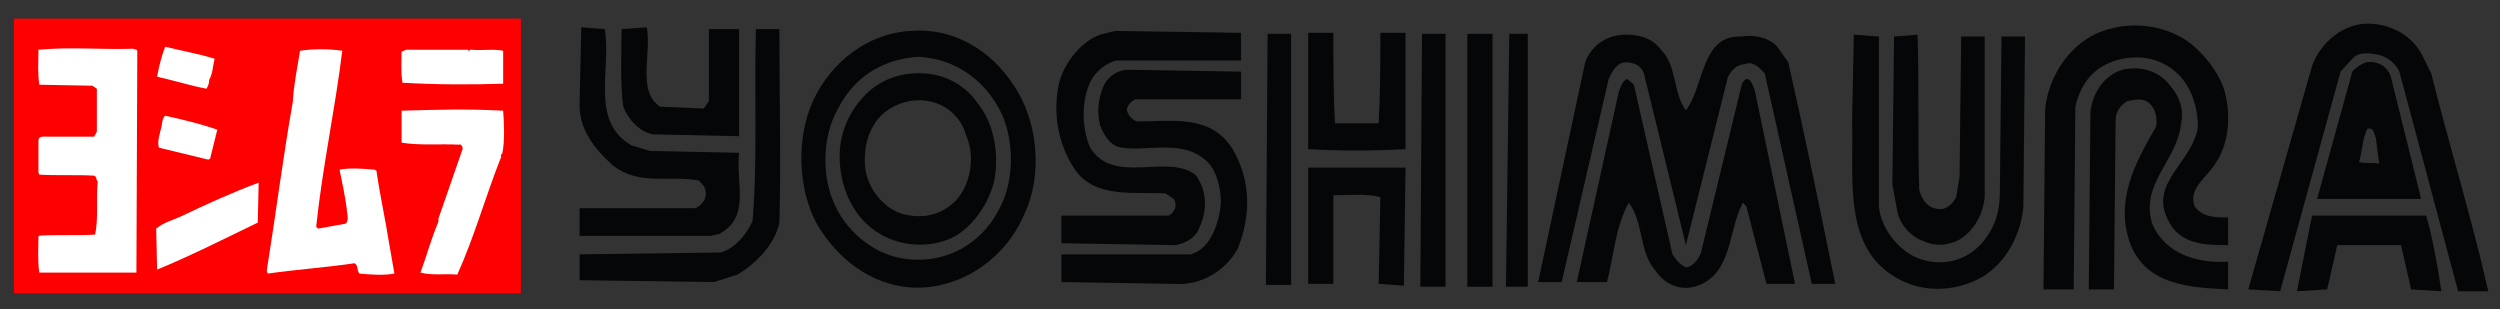 <?xml version="1.0" encoding="UTF-8" standalone="no"?>
<!-- Generator: Adobe Illustrator 14.0.0, SVG Export Plug-In . SVG Version: 6.00 Build 43363)  -->

<svg
   xmlns:dc="http://purl.org/dc/elements/1.1/"
   xmlns:cc="http://creativecommons.org/ns#"
   xmlns:rdf="http://www.w3.org/1999/02/22-rdf-syntax-ns#"
   xmlns:svg="http://www.w3.org/2000/svg"
   xmlns="http://www.w3.org/2000/svg"
   xmlns:sodipodi="http://sodipodi.sourceforge.net/DTD/sodipodi-0.dtd"
   xmlns:inkscape="http://www.inkscape.org/namespaces/inkscape"
   version="1.1"
   id="Layer_1"
   x="0px"
   y="0px"
   width="500"
   height="61.8"
   viewBox="0 0 500 61.8"
   enable-background="new 0 0 612 792"
   xml:space="preserve"
   inkscape:version="0.91 r13725"
   sodipodi:docname="yoshimura.svg"><rect x="0" y="0" width="500" height="61.8" fill="#333333" stroke="none"/><defs
     id="defs3413" /><sodipodi:namedview
     pagecolor="#ffffff"
     bordercolor="#666666"
     borderopacity="1"
     objecttolerance="10"
     gridtolerance="10"
     guidetolerance="10"
     inkscape:pageopacity="0"
     inkscape:pageshadow="2"
     inkscape:window-width="1304"
     inkscape:window-height="746"
     id="namedview3411"
     showgrid="false"
     inkscape:zoom="1.6856283"
     inkscape:cx="280.23165"
     inkscape:cy="-22.594554"
     inkscape:window-x="54"
     inkscape:window-y="-8"
     inkscape:window-maximized="1"
     inkscape:current-layer="g3347" /><g
     id="g3347"
     transform="translate(0,-730.2)"><polygon
       points="259.709,394.997 259.709,394.997 346.883,394.997 346.883,352.492 259.709,352.492 "
       id="polygon3351"
       transform="matrix(1.163,0,0,1.293,-299.251,278.144)"
       style="clip-rule:evenodd;fill:#FF0000;fill-rule:evenodd" /><path
       d="m 42.923,741.946 c -0.359,1.399 -0.359,2.997 -1.079,4.197 0,0.6 -0.179,1.199 -0.539,1.799 -3.236,-0.6 -6.293,-1.6 -9.888,-2.399 0.359,-1.998 0.898,-4.197 1.618,-5.996 3.236,0.8 6.652,1.399 9.888,2.399 l 0,0 z"
       id="path3353"
       inkscape:connector-curvature="0"
       style="clip-rule:evenodd;fill:#ffffff;fill-rule:evenodd" /><path
       d="m 27.282,740.147 0.179,0.2 -0.179,44.37 c -6.112,0 -13.304,0 -19.417,0 -0.359,-2.198 -0.179,-4.997 -0.179,-7.195 l 0.179,-0.2 c 3.595,-0.199 7.911,0 11.147,-0.199 0.719,-3.198 0.18,-7.195 0.54,-10.593 -0.359,-0.4 -0.18,-1 -0.72,-1.2 -3.236,-0.199 -7.55,0 -10.966,-0.199 l -0.179,-0.4 0,-6.596 c 0.179,-0.799 1.259,-0.6 1.977,-0.6 l 9.168,0 0.54,-0.998 0,-8.594 -0.898,-0.6 -10.608,-0.199 c -0.359,-2.399 -0.179,-4.397 -0.179,-6.996 6.472,-0.599 12.225,0 18.877,-0.199 l 0.719,0.198 0,0 z"
       id="path3355"
       inkscape:connector-curvature="0"
       style="clip-rule:evenodd;fill:#ffffff;fill-rule:evenodd" /><path
       d="m 68.452,740.348 c -1.438,11.792 -3.955,23.184 -5.213,35.176 l 0.361,0.4 5.573,-1 c 0.719,-0.799 0.179,-1.998 0.179,-2.997 -0.359,-2.598 -0.898,-5.197 -1.438,-7.795 1.977,-0.4 4.854,-0.199 7.012,0 l 0.359,0.2 c 0.719,4.997 1.798,9.793 2.517,14.39 l 1.079,6.197 c -2.156,0.4 -4.855,0.2 -7.012,0 -0.54,-0.6 -0.179,-2.399 -1.438,-1.998 -5.573,0.799 -11.326,1.199 -16.899,1.998 l -0.18,-0.6 c 1.797,-11.192 3.236,-22.584 5.213,-33.777 0.179,-3.397 0.898,-6.795 1.438,-10.194 2.876,-0.401 5.573,-0.401 8.449,0 l 0,0 z"
       id="path3357"
       inkscape:connector-curvature="0"
       style="clip-rule:evenodd;fill:#ffffff;fill-rule:evenodd" /><path
       d="m 100.633,740.348 0,6.596 c -6.472,0.2 -13.304,0.2 -20.137,-0.199 -0.359,-1.999 -0.179,-4.397 -0.179,-6.197 l 0.898,-0.401 12.405,0 c 0.179,0.6 0.361,-0.199 0.719,0 2.158,0.2 4.316,-0.2 6.294,0.2 l 0,0 z"
       id="path3359"
       inkscape:connector-curvature="0"
       style="clip-rule:evenodd;fill:#ffffff;fill-rule:evenodd" /><path
       d="m 100.633,752.339 c 0.179,2.598 0.359,5.996 -0.179,8.594 -0.54,0.199 0,0.599 -0.361,0.998 -3.057,7.795 -5.213,15.59 -8.629,23.185 -2.517,-0.2 -5.213,0.199 -7.371,-0.401 1.259,-3.397 2.156,-6.795 3.595,-10.192 l 0,-0.6 4.854,-13.991 c 0,-0.4 -0.359,-0.998 -0.719,-0.799 -3.595,-0.199 -7.909,0.2 -11.506,-0.4 0,-2.198 0,-4.398 0,-6.396 7.551,-0.198 12.405,-0.398 20.316,10e-4 l 0,0 z"
       id="path3361"
       inkscape:connector-curvature="0"
       style="clip-rule:evenodd;fill:#ffffff;fill-rule:evenodd" /><path
       d="m 43.463,756.137 -1.438,5.796 -0.359,0.199 -9.888,-2.397 c -0.359,-1.399 0.179,-2.598 0.359,-3.597 0.359,-0.998 0.179,-2.198 0.899,-2.798 3.594,0.8 7.01,1.6 10.427,2.798 l 0,0 z"
       id="path3363"
       inkscape:connector-curvature="0"
       style="clip-rule:evenodd;fill:#ffffff;fill-rule:evenodd" /><path
       d="m 51.553,774.724 c -6.652,3.198 -13.304,6.596 -20.135,9.393 l -0.18,-8.194 c 1.438,-1.199 3.057,-1.598 4.854,-2.397 5.034,-2.399 10.247,-4.796 15.641,-6.795 l -0.179,7.994 0,0 z"
       id="path3365"
       inkscape:connector-curvature="0"
       style="clip-rule:evenodd;fill:#ffffff;fill-rule:evenodd" /><path
       d="m 484.233,740.829 2.016,4.058 c 3.693,14.771 8.057,28.798 11.415,43.562 l -6.043,0 -11.75,-43.932 c -0.673,-1.474 -2.35,-2.952 -4.029,-3.322 -1.677,-0.368 -4.027,-0.738 -5.372,0.738 l -2.35,2.584 -12.086,43.932 -6.38,-0.368 12.757,-44.668 c 1.679,-4.801 6.382,-8.491 11.08,-8.491 4.029,0 8.391,1.842 10.742,5.907 l 0,0 z"
       id="path3367"
       inkscape:connector-curvature="0"
       style="clip-rule:evenodd;fill:#040607;fill-rule:evenodd" /><path
       d="m 444.616,747.472 c 1.677,4.801 1.342,11.076 -1.342,15.138 -1.677,2.952 -5.709,5.169 -4.366,8.859 1.679,2.217 4.029,2.217 6.716,2.217 l 0,5.537 c -4.366,0 -9.736,0 -12.086,-5.169 -3.693,-7.385 5.035,-11.443 6.043,-18.461 0,-4.428 -1.677,-9.597 -6.043,-12.181 -4.027,-2.584 -10.073,-2.217 -14.102,0.738 -2.348,1.846 -3.693,4.431 -4.364,7.385 l -0.335,36.547 -6.043,0 0.335,-36.176 c 0.673,-5.907 4.027,-11.443 9.065,-14.396 6.043,-3.327 14.437,-2.957 20.145,1.474 2.685,2.214 5.035,5.166 6.378,8.489 l 0,0 z"
       id="path3369"
       inkscape:connector-curvature="0"
       style="clip-rule:evenodd;fill:#040607;fill-rule:evenodd" /><path
       d="m 120.958,736.028 c 1.342,8.121 -3.022,18.461 5.372,23.259 l 3.693,1.106 17.795,0.368 c -0.671,6.279 2.35,12.922 -4.029,16.244 l -1.677,0.368 -26.188,0 0,-5.537 23.167,0 c 1.679,-0.738 2.685,-2.584 1.679,-4.428 l -1.008,-1.111 c -6.043,-1.106 -11.752,1.111 -17.124,-2.952 -3.693,-3.322 -7.051,-7.385 -6.714,-12.922 l 0.337,-14.766 4.699,0.37 0,0 z"
       id="path3371"
       inkscape:connector-curvature="0"
       style="clip-rule:evenodd;fill:#040607;fill-rule:evenodd" /><path
       d="m 132.039,751.535 8.73,0.368 1.006,-1.479 0,-14.396 6.043,0 0,21.413 -17.124,-0.368 c -2.685,-0.368 -5.035,-2.952 -6.043,-5.537 -0.671,-4.801 -0.335,-11.448 -0.335,-15.506 l 5.035,-0.368 c 1.008,5.166 -2.014,12.919 2.687,15.872 l 0,0 z"
       id="path3373"
       inkscape:connector-curvature="0"
       style="clip-rule:evenodd;fill:#040607;fill-rule:evenodd" /><path
       d="m 155.877,774.789 c -1.008,4.431 -4.701,8.121 -8.393,10.338 l -4.701,1.478 -26.859,-0.368 0,-5.169 28.202,-0.373 c 2.685,-0.738 5.035,-3.322 6.38,-6.275 1.006,-11.443 0.335,-25.839 0.671,-38.393 l 4.701,0 c 0,12.554 0.337,26.95 0,38.761 l 0,0 z"
       id="path3375"
       inkscape:connector-curvature="0"
       style="clip-rule:evenodd;fill:#040607;fill-rule:evenodd" /><path
       d="m 248.207,742.303 -24.846,0 c -2.016,0.368 -4.364,2.217 -5.372,4.431 -1.679,3.69 -1.679,8.859 0,12.922 4.701,7.753 15.444,1.106 21.151,5.537 2.35,3.322 2.35,7.013 0.671,10.705 -0.671,1.842 -2.685,2.952 -4.701,3.322 l -22.832,-0.368 0,-5.537 21.488,0 c 1.345,-0.738 1.679,-2.217 1.008,-3.322 l -1.677,-1.111 c -6.043,-0.368 -14.102,1.111 -18.131,-4.801 -3.022,-4.428 -4.364,-10.333 -3.356,-16.244 0.671,-4.428 4.364,-9.227 8.393,-10.705 l 3.022,-0.738 25.18,0.368 0,5.541 0.001,0 z"
       id="path3377"
       inkscape:connector-curvature="0"
       style="clip-rule:evenodd;fill:#040607;fill-rule:evenodd" /><polygon
       points="283.048,433.174 280.73,433.174 280.885,412.152 283.048,412.152 283.048,433.174 "
       id="polygon3379"
       transform="matrix(2.172,0,0,2.389,-356.564,-247.668)"
       style="clip-rule:evenodd;fill:#040607;fill-rule:evenodd" /><path
       d="m 266.673,736.764 c 0,5.907 0,12.922 0.335,18.091 3.024,0 6.043,0 8.73,0 0.335,-6.642 0.335,-11.811 0.335,-18.091 l 5.035,0 0,23.259 c -6.38,0.368 -13.429,0.368 -19.472,0 l 0,-23.259 5.037,0 0,0 z"
       id="path3381"
       inkscape:connector-curvature="0"
       style="clip-rule:evenodd;fill:#040607;fill-rule:evenodd" /><polygon
       points="297.269,433.328 294.95,433.328 295.104,412.152 297.269,412.152 297.269,433.328 "
       id="polygon3383"
       transform="matrix(2.172,0,0,2.389,-356.564,-247.668)"
       style="clip-rule:evenodd;fill:#040607;fill-rule:evenodd" /><polygon
       points="299.277,412.152 299.433,412.152 301.596,412.152 301.596,433.328 301.596,433.328 299.277,433.328 "
       id="polygon3385"
       transform="matrix(2.172,0,0,2.389,-356.564,-247.668)"
       style="clip-rule:evenodd;fill:#040607;fill-rule:evenodd" /><polygon
       points="304.842,433.328 302.833,433.328 303.142,412.152 304.842,412.152 304.842,433.328 "
       id="polygon3387"
       transform="matrix(2.172,0,0,2.389,-356.564,-247.668)"
       style="clip-rule:evenodd;fill:#040607;fill-rule:evenodd" /><path
       d="m 332.143,740.087 c 3.356,3.327 2.348,8.496 5.035,12.186 3.693,-4.801 3.022,-15.138 11.08,-14.766 2.35,-0.373 5.035,0 7.051,1.842 l 2.348,3.322 c 3.358,14.771 6.382,29.534 9.401,44.305 l -4.701,0 -9.399,-42.088 c -1.008,-1.106 -2.35,-2.584 -4.029,-1.842 -1.342,0 -2.685,1.106 -3.356,2.584 l -8.393,33.592 -8.393,-34.335 c -0.673,-1.842 -2.35,-2.217 -3.693,-2.217 -1.677,0 -2.685,1.846 -3.358,3.327 l -9.399,40.61 -4.703,0 9.401,-43.937 c 1.345,-3.69 4.701,-5.537 8.059,-5.537 3.017,0 5.368,0.74 7.049,2.952 l 0,0 z"
       id="path3389"
       inkscape:connector-curvature="0"
       style="clip-rule:evenodd;fill:#040607;fill-rule:evenodd" /><path
       d="m 375.79,771.469 c 0.335,4.431 4.027,8.859 7.722,10.338 4.701,1.846 10.075,0.738 13.431,-3.69 2.016,-2.584 3.024,-5.537 3.024,-9.232 l 0.335,-31.378 4.701,0 -0.335,34.33 c -0.673,5.537 -3.358,10.705 -8.059,13.66 -5.035,2.952 -11.415,3.322 -16.45,0.743 -11.752,-5.912 -9.401,-19.939 -9.736,-31.751 l 0.335,-17.355 5.035,0.373 0,33.962 -10e-4,0 z"
       id="path3391"
       inkscape:connector-curvature="0"
       style="clip-rule:evenodd;fill:#040607;fill-rule:evenodd" /><path
       d="m 383.846,768.147 c 0.335,1.478 1.342,3.322 3.022,3.69 2.016,0.743 3.693,-0.738 4.366,-2.212 l 0.671,-4.063 0.335,-28.055 4.701,0 0,32.118 c -0.335,3.322 -2.014,6.642 -5.035,8.491 -2.014,1.106 -4.701,1.474 -7.051,0.368 -2.35,-0.743 -4.699,-2.952 -5.372,-5.907 l -1.008,-5.537 0.335,-29.534 4.701,-0.373 c 0.337,9.232 0,20.675 0.337,31.012 l 0,0 z"
       id="path3393"
       inkscape:connector-curvature="0"
       style="clip-rule:evenodd;fill:#040607;fill-rule:evenodd" /><path
       d="m 433.536,746.734 c 2.016,2.217 3.358,4.801 2.685,8.121 -0.671,7.385 -8.393,12.186 -5.706,20.302 2.685,5.912 9.065,7.753 15.108,7.385 l 0,5.537 c -7.386,-0.368 -16.116,-0.738 -19.474,-8.859 -3.358,-8.859 1.008,-16.612 5.035,-23.63 0.334,-1.474 0,-3.322 -1.008,-4.428 -1.342,-1.478 -3.022,-1.111 -4.701,-0.743 -1.342,0.743 -2.35,2.217 -2.35,3.695 l -0.335,33.962 -5.035,0 0.335,-35.441 c 0.337,-3.69 2.687,-7.385 6.382,-8.491 3.358,-0.731 6.714,0.005 9.065,2.589 l 0,0 z"
       id="path3395"
       inkscape:connector-curvature="0"
       style="clip-rule:evenodd;fill:#040607;fill-rule:evenodd" /><path
       d="m 248.207,750.056 -21.151,0 c -0.673,0.368 -1.679,1.111 -1.679,2.217 0.337,1.106 1.006,1.846 2.014,2.217 7.051,0 14.773,-1.478 19.137,5.537 3.693,6.275 3.693,13.29 1.008,19.935 -2.685,4.801 -7.722,7.385 -12.76,7.017 l -22.495,-0.368 0,-5.537 25.854,0 c 4.027,-1.111 5.706,-6.279 6.043,-10.337 0,-2.584 -0.671,-5.537 -2.014,-7.385 -4.701,-5.907 -13.094,-2.584 -18.129,-3.69 -2.014,-0.368 -3.358,-2.584 -4.029,-4.431 -0.671,-2.952 -0.335,-5.169 0.671,-7.753 1.008,-2.217 3.022,-3.322 5.037,-3.322 l 22.493,0.368 0,5.534 0,0 z"
       id="path3397"
       inkscape:connector-curvature="0"
       style="clip-rule:evenodd;fill:#040607;fill-rule:evenodd" /><path
       d="m 334.492,781.069 c 0.673,1.106 1.679,2.212 2.687,2.584 1.342,0 2.685,-1.846 3.022,-2.957 l 8.059,-33.224 c 0,-0.368 0.335,-1.106 1.008,-1.474 1.006,0 1.342,1.474 1.677,2.217 l 8.059,38.763 -5.709,0 -4.027,-15.506 -0.673,-0.738 c -3.022,5.537 -2.016,14.028 -9.065,16.612 -3.024,1.106 -6.382,0 -8.393,-2.952 -3.358,-3.695 -2.35,-9.602 -5.372,-13.66 -2.687,4.801 -3.024,10.705 -4.366,15.874 l -6.043,0 8.393,-38.025 c 0.335,-0.743 0.673,-2.217 1.677,-2.584 l 1.342,1.106 7.724,33.965 0,0 z"
       id="path3399"
       inkscape:connector-curvature="0"
       style="clip-rule:evenodd;fill:#040607;fill-rule:evenodd" /><path
       d="m 280.773,787.343 -5.035,-0.368 0.335,-17.35 c -2.685,-0.743 -6.38,-0.373 -9.401,-0.373 l 0,17.723 -5.035,0 0,-23.259 19.472,0 -0.335,23.627 0,0 z"
       id="path3401"
       inkscape:connector-curvature="0"
       style="clip-rule:evenodd;fill:#040607;fill-rule:evenodd" /><path
       d="m 485.241,773.316 c 1.342,4.801 2.35,10.338 3.024,15.134 l -6.043,-0.368 -2.016,-8.859 -12.757,0 -2.016,8.859 -6.043,0.368 3.022,-15.134 22.83,0 0,0 z"
       id="path3403"
       inkscape:connector-curvature="0"
       style="clip-rule:evenodd;fill:#040607;fill-rule:evenodd" /><path
       d="m 478.19,745.628 6.043,24.365 -20.816,0 7.051,-25.476 c 0.671,-0.738 1.677,-1.474 2.685,-1.846 2.353,-0.368 4.368,0.743 5.037,2.957 l 0,0 0,0 z m -4.701,10.333 c -1.006,1.846 -1.006,4.431 -1.677,6.647 1.342,0.368 3.024,0 4.027,0.368 l -0.671,-5.169 c -0.335,-0.736 -0.335,-2.214 -1.679,-1.846 l 0,0 z"
       id="path3405"
       inkscape:connector-curvature="0"
       style="clip-rule:evenodd;fill:#040607;fill-rule:evenodd" /><path
       d="m 202.879,747.472 c 4.701,7.017 5.706,17.723 2.014,25.476 -3.693,8.859 -12.086,14.396 -20.48,14.766 -8.73,0.368 -16.452,-4.801 -21.151,-12.922 -3.693,-7.013 -4.029,-16.98 -0.671,-24.365 3.693,-8.121 11.415,-13.66 19.472,-14.028 8.396,-0.74 16.118,3.688 20.816,11.073 l 0,0 0,0 z m -19.137,-5.907 c -6.714,0.368 -12.757,3.69 -16.116,10.338 -3.022,5.169 -3.358,12.922 -1.008,18.461 2.35,5.907 7.722,10.333 13.431,11.443 7.722,1.474 15.444,-1.846 19.474,-9.227 3.356,-5.537 3.356,-13.66 1.008,-19.201 -3.358,-7.381 -9.738,-11.446 -16.789,-11.814 l 0,0 z"
       id="path3407"
       inkscape:connector-curvature="0"
       style="clip-rule:evenodd;fill:#040607;fill-rule:evenodd" /><path
       d="m 195.494,750.792 c 3.358,4.063 4.364,10.338 3.358,15.506 -1.008,4.431 -4.029,8.859 -7.722,11.076 -4.701,2.584 -10.744,2.217 -15.11,-0.368 -5.035,-2.952 -7.722,-8.491 -8.059,-14.396 -0.335,-5.169 1.679,-10.337 5.709,-14.028 3.693,-3.327 8.73,-4.431 13.765,-3.327 3.024,0.743 6.045,2.584 8.059,5.537 l 0,0 0,0 z m -7.386,0.375 c -3.356,-1.478 -7.051,-1.111 -10.073,0.738 -3.693,2.217 -5.372,6.642 -5.035,11.443 0.337,4.431 3.693,8.491 7.386,9.602 4.027,1.106 7.722,0.368 10.744,-2.584 3.022,-3.322 4.027,-8.864 2.014,-13.29 -0.671,-2.589 -2.685,-4.803 -5.035,-5.909 l 0,0 z"
       id="path3409"
       inkscape:connector-curvature="0"
       style="clip-rule:evenodd;fill:#040607;fill-rule:evenodd" /></g></svg>